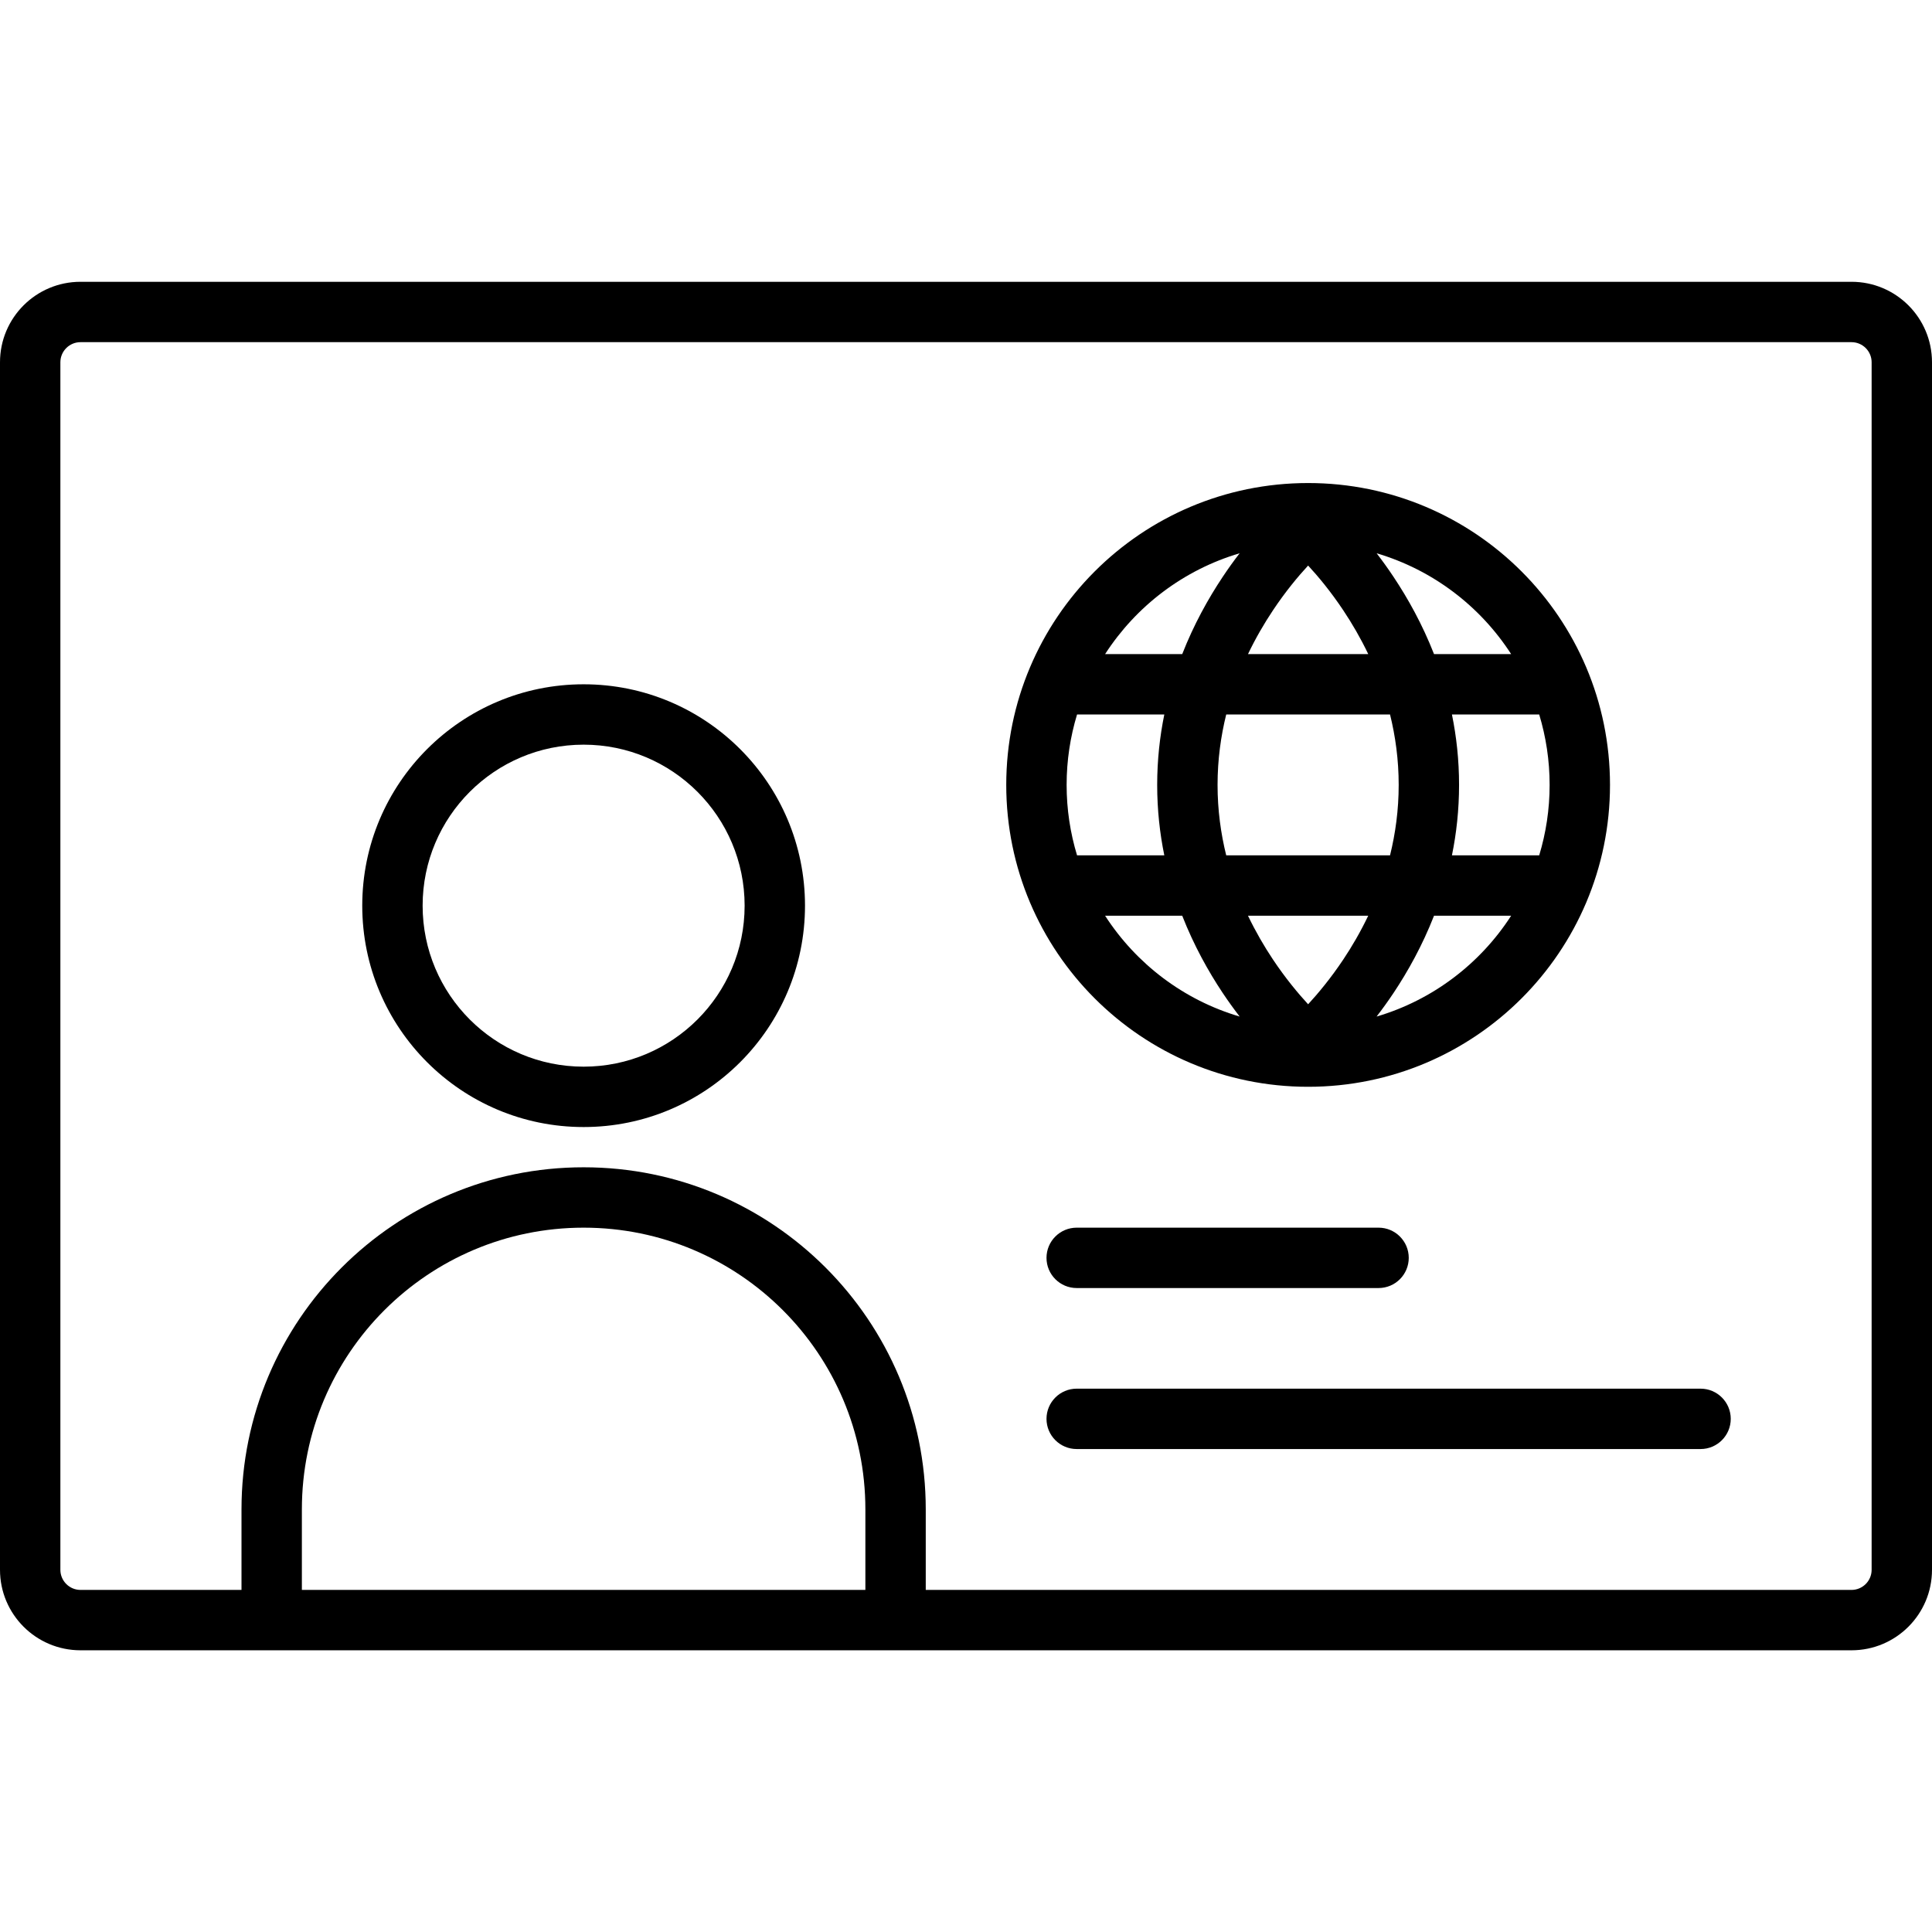 <svg width="48" height="48" viewBox="0 0 48 48" fill="none" xmlns="http://www.w3.org/2000/svg">
<path fill-rule="evenodd" clip-rule="evenodd" d="M40 19.501C40 23.643 36.642 27.001 32.5 27.001C28.358 27.001 25 23.643 25 19.501C25 15.359 28.358 12.001 32.5 12.001C36.642 12.001 40 15.359 40 19.501ZM38.5 19.501C38.5 20.11 38.409 20.697 38.241 21.251H36.073C36.185 20.703 36.25 20.119 36.25 19.501C36.25 18.883 36.185 18.299 36.073 17.751H38.241C38.409 18.305 38.5 18.892 38.5 19.501ZM34.535 17.751C34.669 18.292 34.75 18.877 34.75 19.501C34.75 20.125 34.669 20.709 34.535 21.251H30.465C30.331 20.709 30.25 20.125 30.25 19.501C30.25 18.877 30.331 18.292 30.465 17.751H34.535ZM35.628 16.251H37.544C36.775 15.059 35.594 14.157 34.202 13.746C34.34 13.925 34.482 14.121 34.624 14.335C34.979 14.868 35.338 15.51 35.628 16.251ZM30.798 13.746C29.406 14.157 28.225 15.059 27.456 16.251H29.372C29.662 15.51 30.021 14.868 30.376 14.335C30.518 14.121 30.66 13.925 30.798 13.746ZM31.006 16.251C31.198 15.85 31.41 15.488 31.624 15.167C31.938 14.695 32.252 14.319 32.5 14.051C32.748 14.319 33.062 14.695 33.376 15.167C33.59 15.488 33.802 15.85 33.994 16.251H31.006ZM28.927 17.751H26.759C26.591 18.305 26.5 18.892 26.5 19.501C26.5 20.11 26.591 20.697 26.759 21.251H28.927C28.815 20.703 28.75 20.119 28.75 19.501C28.75 18.883 28.815 18.299 28.927 17.751ZM29.372 22.751H27.456C28.226 23.944 29.407 24.846 30.799 25.256C30.661 25.077 30.518 24.88 30.376 24.667C30.021 24.134 29.662 23.491 29.372 22.751ZM34.201 25.256C35.593 24.846 36.775 23.944 37.544 22.751H35.628C35.338 23.491 34.979 24.134 34.624 24.667C34.482 24.88 34.339 25.077 34.201 25.256ZM31.006 22.751C31.198 23.151 31.41 23.514 31.624 23.835C31.938 24.306 32.252 24.682 32.5 24.951C32.748 24.682 33.062 24.306 33.376 23.835C33.59 23.514 33.802 23.151 33.993 22.751H31.006Z" fill="currentColor"/>
<path d="M34.25 30.501C34.664 30.501 35 30.837 35 31.251C35 31.665 34.664 32.001 34.25 32.001H26.75C26.336 32.001 26 31.665 26 31.251C26 30.837 26.336 30.501 26.75 30.501H34.25Z" fill="currentColor"/>
<path d="M43 35.251C43 35.665 42.664 36.001 42.25 36.001H26.75C26.336 36.001 26 35.665 26 35.251C26 34.837 26.336 34.501 26.75 34.501H42.25C42.664 34.501 43 34.837 43 35.251Z" fill="currentColor"/>
<path fill-rule="evenodd" clip-rule="evenodd" d="M20 22.501C20 25.538 17.538 28.001 14.5 28.001C11.462 28.001 9 25.538 9 22.501C9 19.463 11.462 17.001 14.5 17.001C17.538 17.001 20 19.463 20 22.501ZM18.5 22.501C18.5 24.71 16.709 26.501 14.5 26.501C12.291 26.501 10.5 24.71 10.5 22.501C10.5 20.292 12.291 18.501 14.5 18.501C16.709 18.501 18.5 20.292 18.5 22.501Z" fill="currentColor"/>
<path fill-rule="evenodd" clip-rule="evenodd" d="M0 39.001C0 40.105 0.895 41.001 2 41.001H46C47.105 41.001 48 40.105 48 39.001V9.001C48 7.896 47.105 7.001 46 7.001H2C0.895 7.001 0 7.896 0 9.001V39.001ZM2 8.501C1.724 8.501 1.5 8.725 1.5 9.001V39.001C1.5 39.277 1.724 39.501 2 39.501H6V37.501C6 32.807 9.806 29.001 14.5 29.001C19.194 29.001 23 32.807 23 37.501V39.501H46C46.276 39.501 46.5 39.277 46.5 39.001V9.001C46.5 8.725 46.276 8.501 46 8.501H2ZM21.5 39.501V37.501C21.5 33.635 18.366 30.501 14.5 30.501C10.634 30.501 7.5 33.635 7.5 37.501V39.501H21.5Z" fill="currentColor"/>
</svg>
